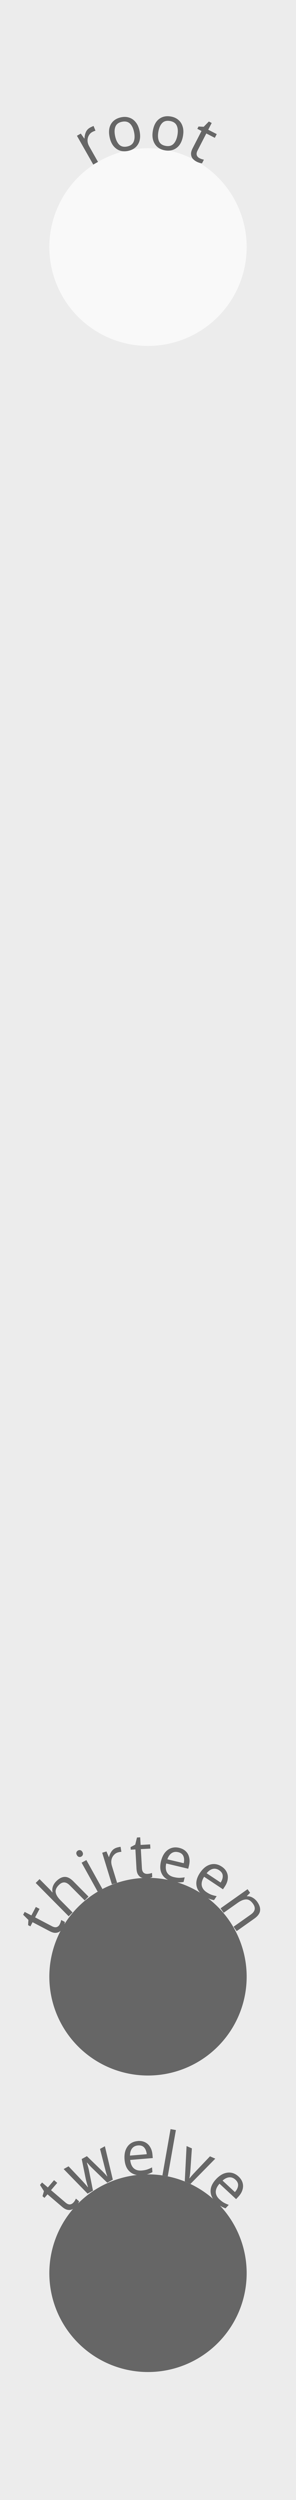<?xml version="1.0" encoding="UTF-8" standalone="no"?>
<!-- Created with Inkscape (http://www.inkscape.org/) -->

<svg
   width="15.24mm"
   height="128.5mm"
   viewBox="0 0 15.24 128.5"
   version="1.1"
   id="svg1"
   inkscape:version="1.3 (0e150ed6c4, 2023-07-21)"
   sodipodi:docname="gwreiddyn.svg"
   xmlns:inkscape="http://www.inkscape.org/namespaces/inkscape"
   xmlns:sodipodi="http://sodipodi.sourceforge.net/DTD/sodipodi-0.dtd"
   xmlns="http://www.w3.org/2000/svg"
   xmlns:svg="http://www.w3.org/2000/svg"
   xmlns:rdf="http://www.w3.org/1999/02/22-rdf-syntax-ns#"
   xmlns:cc="http://creativecommons.org/ns#">
  <sodipodi:namedview
     id="namedview1"
     pagecolor="#ffffff"
     bordercolor="#000000"
     borderopacity="0.25"
     inkscape:showpageshadow="2"
     inkscape:pageopacity="0.0"
     inkscape:pagecheckerboard="0"
     inkscape:deskcolor="#d1d1d1"
     inkscape:document-units="mm"
     showgrid="true"
     inkscape:zoom="3.3424805"
     inkscape:cx="-24.532679"
     inkscape:cy="234.85552"
     inkscape:window-width="3840"
     inkscape:window-height="2126"
     inkscape:window-x="-11"
     inkscape:window-y="-11"
     inkscape:window-maximized="1"
     inkscape:current-layer="layer1">
    <inkscape:grid
       id="grid1"
       units="mm"
       originx="0"
       originy="0"
       spacingx="2.54"
       spacingy="2.54"
       empcolor="#0099e5"
       empopacity="0.302"
       color="#0099e5"
       opacity="0.149"
       empspacing="5"
       dotted="false"
       gridanglex="30"
       gridanglez="30"
       visible="true" />
  </sodipodi:namedview>
  <defs
     id="defs1">
    <rect
       x="19.2"
       y="386.24"
       width="57.6"
       height="31.021"
       id="rect9" />
    <rect
       x="19.2"
       y="76.8"
       width="57.6"
       height="19.2"
       id="rect8" />
  </defs>
  <g
     inkscape:label="Layer 1"
     inkscape:groupmode="layer"
     id="layer1"
     style="fill:#ececec">
    <rect
       style="fill:#ececec;stroke-width:0.205"
       id="rect1"
       width="15.24"
       height="128.5"
       x="0"
       y="0"
       ry="0" />
    <circle
       style="fill:#f9f9f9;stroke-width:0.265"
       id="path1"
       cx="7.62"
       cy="12.7"
       r="5.08" />
    <circle
       style="fill:#666666;stroke-width:0.265"
       id="path2"
       cx="7.62"
       cy="101.6"
       r="5.08" />
    <circle
       style="fill:#666666;stroke-width:0.265"
       id="path3"
       cx="7.62"
       cy="116.84"
       r="5.08" />
    <path
       style="fill:#666666;font-size:3.175px;text-align:center;text-anchor:middle;stroke-width:0.265"
       d="m 4.635,6.559 q 0.041,-0.024 0.091,-0.045 0.051,-0.025 0.092,-0.038 l 0.097,0.241 q -0.041,0.012 -0.088,0.032 -0.045,0.018 -0.083,0.04 -0.113,0.064 -0.176,0.184 -0.065,0.117 -0.061,0.265 0.005,0.143 0.09,0.292 L 5.045,8.321 4.802,8.459 3.961,6.979 4.159,6.866 l 0.181,0.255 0.011,-0.006 q 0.003,-0.162 0.066,-0.315 0.063,-0.153 0.218,-0.241 z m 2.55,0.17 Q 7.271,7.143 7.107,7.414 6.946,7.684 6.588,7.758 6.368,7.804 6.173,7.741 5.981,7.674 5.841,7.502 5.701,7.327 5.643,7.05 5.558,6.636 5.719,6.369 5.881,6.102 6.239,6.028 6.466,5.981 6.658,6.048 6.853,6.111 6.989,6.284 7.128,6.453 7.185,6.73 Z M 5.926,6.991 Q 5.988,7.286 6.139,7.437 6.293,7.583 6.547,7.53 6.799,7.478 6.882,7.282 6.964,7.084 6.902,6.788 6.841,6.493 6.688,6.35 6.535,6.206 6.28,6.259 6.025,6.312 5.945,6.504 5.865,6.696 5.926,6.991 Z m 3.495,-3.5e-5 Q 9.348,7.407 9.096,7.598 8.846,7.79 8.486,7.727 8.264,7.688 8.107,7.557 7.953,7.424 7.887,7.212 7.821,6.998 7.87,6.719 7.943,6.303 8.192,6.115 8.441,5.926 8.8,5.989 q 0.228,0.04 0.382,0.173 0.158,0.131 0.221,0.342 0.067,0.208 0.018,0.487 z M 8.154,6.769 Q 8.102,7.066 8.187,7.262 8.276,7.455 8.533,7.499 8.786,7.544 8.935,7.393 9.084,7.238 9.136,6.941 9.188,6.644 9.099,6.454 9.01,6.265 8.753,6.22 8.497,6.175 8.352,6.323 8.206,6.472 8.154,6.769 Z m 2.116,1.36 q 0.056,0.029 0.12,0.051 0.065,0.019 0.108,0.027 l -0.097,0.189 q -0.05,-5.792e-4 -0.129,-0.027 -0.081,-0.024 -0.148,-0.059 -0.119,-0.061 -0.2,-0.153 -0.077,-0.093 -0.087,-0.227 -0.01,-0.134 0.085,-0.317 l 0.453,-0.881 -0.215,-0.11 0.061,-0.119 0.268,0.013 0.264,-0.271 0.147,0.076 -0.179,0.347 0.438,0.225 -0.099,0.192 -0.438,-0.225 -0.45,0.875 q -0.071,0.138 -0.041,0.24 0.034,0.1 0.139,0.154 z"
       id="text3"
       aria-label="                   root" />
    <path
       style="font-size:3.175px;text-align:center;text-anchor:middle;fill:#666666;stroke-width:0.265"
       d="m 3.071,98.913 q 0.03,-0.056 0.052,-0.12 0.02,-0.065 0.028,-0.107 l 0.188,0.099 q -9.725e-4,0.05 -0.028,0.129 -0.024,0.08 -0.06,0.148 -0.062,0.118 -0.154,0.199 -0.094,0.076 -0.227,0.085 -0.134,0.009 -0.316,-0.087 l -0.877,-0.46 -0.112,0.214 -0.118,-0.062 0.015,-0.268 -0.269,-0.267 0.077,-0.146 0.346,0.181 0.229,-0.436 0.191,0.1 -0.229,0.436 0.872,0.457 q 0.138,0.072 0.239,0.043 0.1,-0.034 0.155,-0.138 z m -0.536,-1.826 q 0.089,0.09 0.156,0.18 l 0.014,-0.013 q -0.033,-0.151 0.019,-0.296 0.054,-0.148 0.172,-0.264 0.221,-0.219 0.436,-0.223 0.213,-0.006 0.444,0.226 l 0.78,0.787 -0.196,0.195 -0.767,-0.773 q -0.288,-0.291 -0.559,-0.022 -0.203,0.201 -0.165,0.392 0.037,0.186 0.248,0.398 L 3.736,98.298 3.537,98.495 1.838,96.782 2.036,96.585 Z M 4.016,95.114 q 0.055,-0.031 0.119,-0.015 0.064,0.011 0.109,0.092 0.043,0.078 0.02,0.141 -0.02,0.062 -0.076,0.093 -0.061,0.034 -0.124,0.018 -0.063,-0.016 -0.106,-0.093 -0.045,-0.08 -0.023,-0.14 0.02,-0.062 0.081,-0.096 z M 4.446,95.605 5.273,97.092 5.029,97.228 4.202,95.741 Z m 1.565,-0.639 q 0.046,-0.014 0.099,-0.024 0.056,-0.014 0.098,-0.017 l 0.042,0.256 q -0.042,0.003 -0.093,0.012 -0.047,0.008 -0.09,0.021 -0.124,0.038 -0.212,0.142 -0.089,0.1 -0.117,0.245 -0.026,0.141 0.024,0.305 l 0.266,0.868 -0.267,0.082 -0.499,-1.627 0.219,-0.067 0.122,0.288 0.012,-0.004 q 0.038,-0.158 0.133,-0.293 0.095,-0.135 0.265,-0.187 z m 1.58,1.35 q 0.063,-0.004 0.129,-0.017 0.066,-0.016 0.106,-0.031 l 0.012,0.212 q -0.043,0.025 -0.125,0.042 -0.082,0.02 -0.158,0.025 -0.133,0.007 -0.25,-0.031 -0.114,-0.041 -0.19,-0.152 -0.076,-0.11 -0.088,-0.316 l -0.055,-0.989 -0.241,0.013 -0.007,-0.133 0.238,-0.125 0.091,-0.368 0.165,-0.009 0.022,0.39 0.491,-0.027 0.012,0.216 -0.491,0.027 0.055,0.983 q 0.009,0.155 0.086,0.227 0.08,0.069 0.197,0.062 z m 1.636,-1.338 q 0.213,0.051 0.342,0.179 0.132,0.129 0.172,0.318 0.044,0.187 -0.01,0.412 l -0.039,0.164 -1.134,-0.27 q -0.061,0.283 0.04,0.463 0.104,0.178 0.352,0.237 0.158,0.037 0.285,0.038 0.131,-0.002 0.274,-0.026 l -0.057,0.238 q -0.14,0.025 -0.269,0.021 -0.13,-0.002 -0.3,-0.042 -0.235,-0.056 -0.394,-0.195 -0.156,-0.138 -0.214,-0.351 -0.053,-0.215 0.012,-0.49 0.065,-0.272 0.2,-0.445 0.139,-0.173 0.328,-0.239 0.192,-0.065 0.411,-0.013 z m -0.056,0.222 q -0.195,-0.046 -0.339,0.053 -0.141,0.097 -0.215,0.314 l 0.843,0.2 q 0.047,-0.211 -0.018,-0.363 -0.064,-0.156 -0.271,-0.205 z m 2.243,0.74 q 0.183,0.121 0.259,0.287 0.08,0.167 0.052,0.358 -0.023,0.19 -0.152,0.383 l -0.093,0.14 -0.971,-0.644 q -0.154,0.244 -0.122,0.448 0.037,0.203 0.248,0.344 0.135,0.09 0.254,0.134 0.123,0.044 0.266,0.07 l -0.135,0.204 q -0.14,-0.024 -0.26,-0.073 -0.122,-0.046 -0.267,-0.143 -0.201,-0.133 -0.303,-0.319 -0.099,-0.184 -0.079,-0.403 0.024,-0.22 0.18,-0.456 0.155,-0.233 0.342,-0.349 0.19,-0.114 0.39,-0.111 0.203,0.005 0.39,0.13 z m -0.129,0.189 q -0.167,-0.111 -0.337,-0.067 -0.165,0.043 -0.31,0.221 l 0.722,0.479 q 0.117,-0.182 0.108,-0.347 -0.006,-0.168 -0.184,-0.286 z m 1.96,1.625 q 0.176,0.249 0.144,0.462 -0.029,0.211 -0.299,0.402 l -0.905,0.64 -0.159,-0.226 0.889,-0.629 q 0.334,-0.236 0.114,-0.548 -0.163,-0.231 -0.355,-0.227 -0.192,0.004 -0.436,0.176 l -0.721,0.51 -0.161,-0.228 1.39,-0.983 0.13,0.184 -0.165,0.168 0.009,0.013 q 0.157,-0.01 0.293,0.073 0.139,0.081 0.232,0.213 z"
       id="text4"
       aria-label="                   thirteen" />
    <path
       style="font-size:3.175px;text-align:center;text-anchor:middle;fill:#666666;stroke-width:0.265"
       d="m 3.781,113.21 q 0.041,-0.048 0.077,-0.105 0.034,-0.059 0.051,-0.099 l 0.162,0.138 q -0.012,0.048 -0.056,0.119 -0.042,0.073 -0.091,0.131 -0.087,0.101 -0.195,0.159 -0.108,0.054 -0.241,0.032 -0.132,-0.021 -0.289,-0.155 l -0.753,-0.644 -0.157,0.183 -0.101,-0.087 0.074,-0.258 -0.203,-0.32 0.107,-0.126 0.297,0.254 0.32,-0.374 0.164,0.14 -0.32,0.374 0.748,0.639 q 0.118,0.101 0.224,0.095 0.105,-0.011 0.181,-0.1 z m 1.022,-1.717 q -0.099,-0.094 -0.187,-0.187 -0.086,-0.097 -0.134,-0.151 l -0.011,0.006 q 0.023,0.067 0.059,0.192 0.035,0.122 0.061,0.26 l 0.196,0.984 -0.278,0.154 -1.232,-1.264 0.253,-0.14 0.645,0.681 q 0.097,0.103 0.192,0.209 0.095,0.107 0.151,0.181 l 0.011,-0.006 q -0.015,-0.053 -0.04,-0.131 -0.022,-0.079 -0.044,-0.164 -0.024,-0.088 -0.038,-0.16 l -0.2,-0.985 0.267,-0.147 0.72,0.698 q 0.083,0.078 0.172,0.173 0.092,0.094 0.148,0.169 l 0.011,-0.006 q -0.03,-0.074 -0.07,-0.212 -0.037,-0.139 -0.074,-0.285 l -0.231,-0.91 0.25,-0.138 0.409,1.718 -0.286,0.158 z m 2.285,-1.447 q 0.218,-0.018 0.381,0.064 0.166,0.082 0.263,0.249 0.1,0.164 0.119,0.395 l 0.014,0.168 -1.161,0.097 q 0.03,0.287 0.182,0.428 0.155,0.137 0.408,0.116 0.161,-0.013 0.282,-0.052 0.124,-0.042 0.252,-0.11 l 0.02,0.244 q -0.125,0.068 -0.249,0.104 -0.124,0.039 -0.298,0.053 -0.24,0.02 -0.435,-0.063 -0.192,-0.083 -0.312,-0.267 -0.118,-0.188 -0.141,-0.469 -0.023,-0.278 0.052,-0.485 0.078,-0.207 0.237,-0.329 0.162,-0.122 0.387,-0.14 z m 0.016,0.228 q -0.199,0.017 -0.306,0.156 -0.103,0.136 -0.107,0.366 l 0.864,-0.072 q -0.021,-0.215 -0.13,-0.34 -0.109,-0.128 -0.321,-0.11 z m 1.534,1.586 -0.275,-0.048 0.418,-2.377 0.275,0.048 z m 0.875,0.262 0.093,-1.817 0.273,0.12 -0.072,1.064 q -0.005,0.074 -0.013,0.164 -0.008,0.09 -0.02,0.172 -0.01,0.079 -0.023,0.132 l 0.012,0.005 q 0.033,-0.044 0.086,-0.108 0.055,-0.062 0.116,-0.13 0.064,-0.066 0.111,-0.118 l 0.735,-0.773 0.273,0.12 -1.277,1.298 z M 12.28,111.869 q 0.161,0.149 0.21,0.325 0.052,0.178 -0.007,0.362 -0.054,0.184 -0.212,0.354 l -0.115,0.123 -0.854,-0.793 q -0.192,0.216 -0.193,0.423 0.003,0.207 0.189,0.379 0.119,0.11 0.229,0.174 0.115,0.063 0.251,0.112 l -0.166,0.179 q -0.134,-0.047 -0.245,-0.115 -0.113,-0.066 -0.24,-0.184 -0.177,-0.164 -0.247,-0.364 -0.068,-0.197 -0.013,-0.411 0.06,-0.213 0.252,-0.42 0.19,-0.205 0.394,-0.289 0.206,-0.082 0.403,-0.046 0.199,0.038 0.364,0.191 z m -0.158,0.165 q -0.147,-0.136 -0.321,-0.121 -0.17,0.015 -0.342,0.168 l 0.635,0.59 q 0.145,-0.16 0.163,-0.325 0.021,-0.167 -0.135,-0.312 z"
       id="text5"
       aria-label="                   twelve" />
  </g>
  <g
     inkscape:groupmode="layer"
     id="layer3"
     inkscape:label="components"
     style="display:none">
    <circle
       style="fill:#00ff00;stroke-width:0.265"
       id="root"
       cx="7.62"
       cy="12.7"
       r="5.08"
       inkscape:label="root">
      <title
         id="title6">Root</title>
    </circle>
    <circle
       style="fill:#0000ff;stroke-width:0.265"
       id="thirteen_step"
       cx="7.62"
       cy="101.6"
       r="5.08"
       inkscape:label="thirteen_step">
      <title
         id="title7">Thirteen Step</title>
    </circle>
    <circle
       style="fill:#0000ff;stroke-width:0.265"
       id="twelve_step"
       cx="7.62"
       cy="116.84"
       r="5.08"
       inkscape:transform-center-x="33.167111"
       inkscape:transform-center-y="-8.786514"
       inkscape:label="twelve_step">
      <title
         id="title8">Twelve Step</title>
    </circle>
  </g>
</svg>
